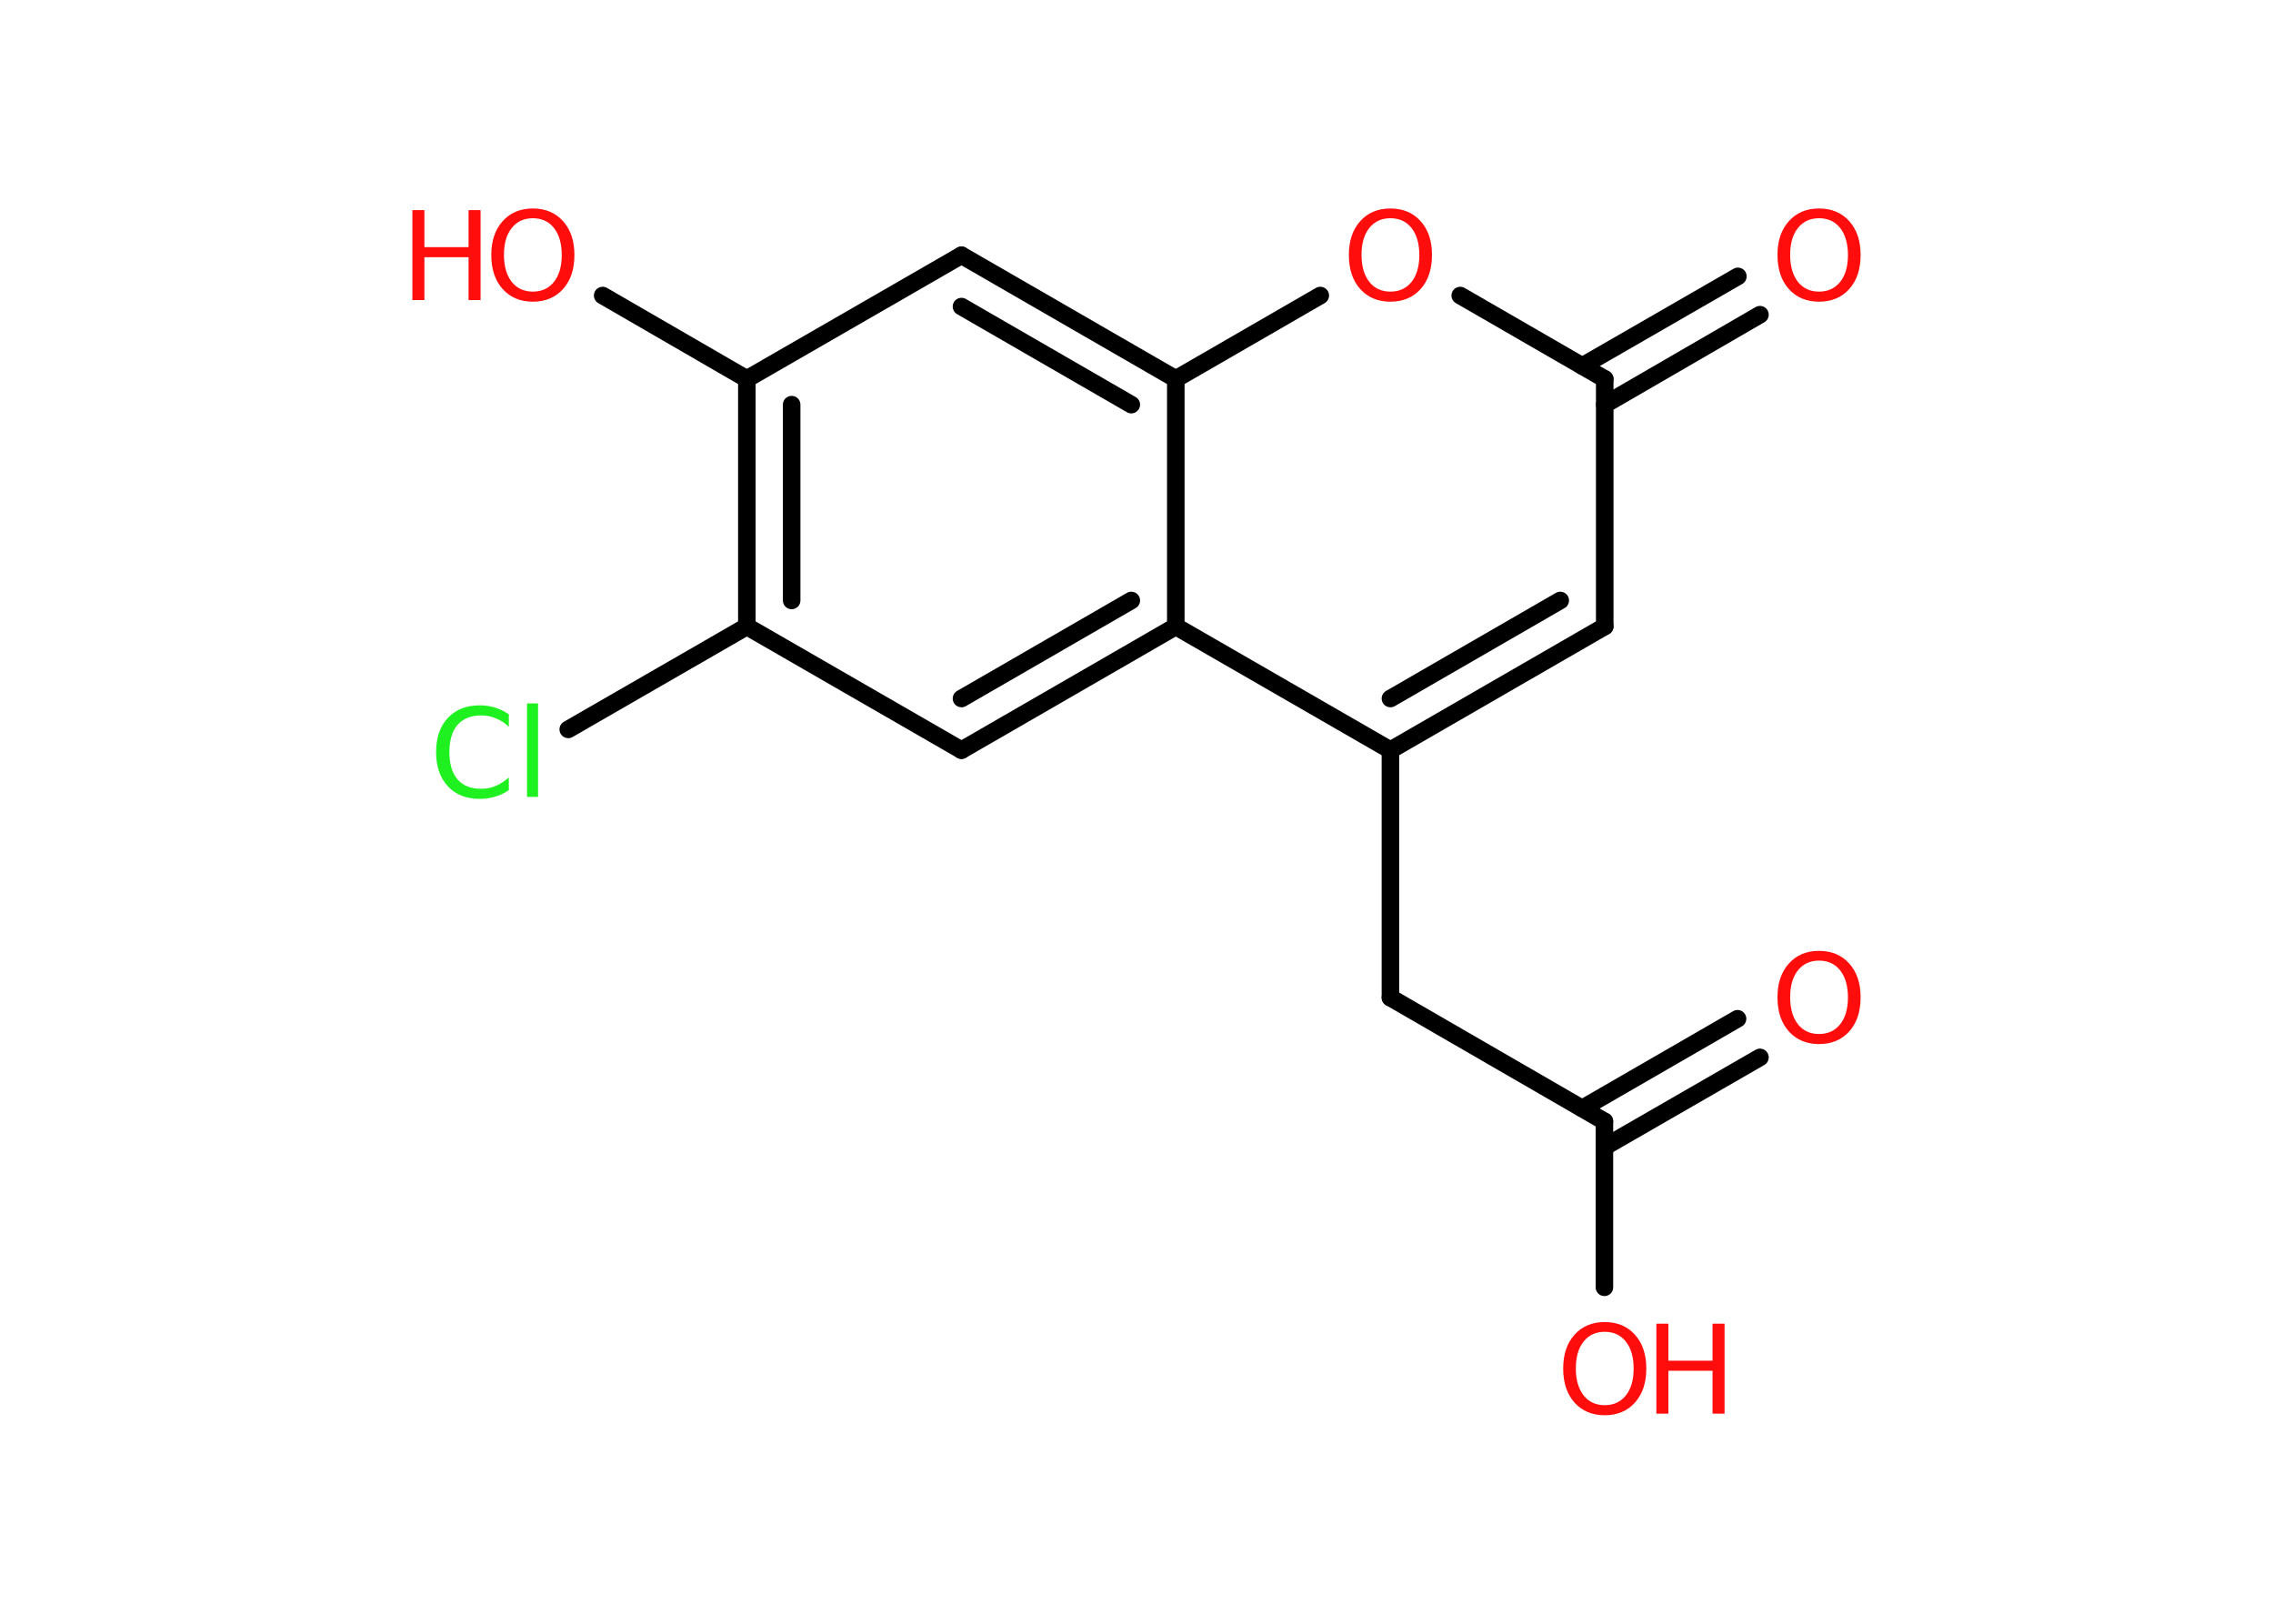 <?xml version='1.0' encoding='UTF-8'?>
<!DOCTYPE svg PUBLIC "-//W3C//DTD SVG 1.1//EN" "http://www.w3.org/Graphics/SVG/1.1/DTD/svg11.dtd">
<svg version='1.2' xmlns='http://www.w3.org/2000/svg' xmlns:xlink='http://www.w3.org/1999/xlink' width='70.0mm' height='50.0mm' viewBox='0 0 70.0 50.0'>
  <desc>Generated by the Chemistry Development Kit (http://github.com/cdk)</desc>
  <g stroke-linecap='round' stroke-linejoin='round' stroke='#000000' stroke-width='.54' fill='#FF0D0D'>
    <rect x='.0' y='.0' width='70.0' height='50.0' fill='#FFFFFF' stroke='none'/>
    <g id='mol1' class='mol'>
      <g id='mol1bnd1' class='bond'>
        <line x1='54.2' y1='32.56' x2='49.41' y2='35.32'/>
        <line x1='53.51' y1='31.37' x2='48.73' y2='34.13'/>
      </g>
      <line id='mol1bnd2' class='bond' x1='49.41' y1='34.53' x2='49.41' y2='39.64'/>
      <line id='mol1bnd3' class='bond' x1='49.41' y1='34.53' x2='42.82' y2='30.72'/>
      <line id='mol1bnd4' class='bond' x1='42.82' y1='30.72' x2='42.82' y2='23.1'/>
      <g id='mol1bnd5' class='bond'>
        <line x1='42.82' y1='23.1' x2='49.42' y2='19.29'/>
        <line x1='42.82' y1='21.51' x2='48.05' y2='18.49'/>
      </g>
      <line id='mol1bnd6' class='bond' x1='49.42' y1='19.29' x2='49.42' y2='11.67'/>
      <g id='mol1bnd7' class='bond'>
        <line x1='48.73' y1='11.27' x2='53.52' y2='8.51'/>
        <line x1='49.42' y1='12.46' x2='54.2' y2='9.69'/>
      </g>
      <line id='mol1bnd8' class='bond' x1='49.42' y1='11.67' x2='44.97' y2='9.1'/>
      <line id='mol1bnd9' class='bond' x1='40.66' y1='9.1' x2='36.21' y2='11.67'/>
      <g id='mol1bnd10' class='bond'>
        <line x1='36.21' y1='11.67' x2='29.61' y2='7.86'/>
        <line x1='34.84' y1='12.46' x2='29.61' y2='9.44'/>
      </g>
      <line id='mol1bnd11' class='bond' x1='29.61' y1='7.86' x2='23.0' y2='11.67'/>
      <line id='mol1bnd12' class='bond' x1='23.0' y1='11.67' x2='18.56' y2='9.1'/>
      <g id='mol1bnd13' class='bond'>
        <line x1='23.0' y1='11.67' x2='23.0' y2='19.29'/>
        <line x1='24.38' y1='12.46' x2='24.38' y2='18.49'/>
      </g>
      <line id='mol1bnd14' class='bond' x1='23.0' y1='19.29' x2='17.5' y2='22.46'/>
      <line id='mol1bnd15' class='bond' x1='23.0' y1='19.29' x2='29.61' y2='23.1'/>
      <g id='mol1bnd16' class='bond'>
        <line x1='29.61' y1='23.1' x2='36.21' y2='19.29'/>
        <line x1='29.61' y1='21.51' x2='34.84' y2='18.49'/>
      </g>
      <line id='mol1bnd17' class='bond' x1='42.82' y1='23.1' x2='36.21' y2='19.29'/>
      <line id='mol1bnd18' class='bond' x1='36.21' y1='11.67' x2='36.21' y2='19.29'/>
      <path id='mol1atm1' class='atom' d='M56.02 29.58q-.41 .0 -.65 .3q-.24 .3 -.24 .83q.0 .52 .24 .83q.24 .3 .65 .3q.41 .0 .65 -.3q.24 -.3 .24 -.83q.0 -.52 -.24 -.83q-.24 -.3 -.65 -.3zM56.02 29.28q.58 .0 .93 .39q.35 .39 .35 1.04q.0 .66 -.35 1.05q-.35 .39 -.93 .39q-.58 .0 -.93 -.39q-.35 -.39 -.35 -1.05q.0 -.65 .35 -1.04q.35 -.39 .93 -.39z' stroke='none'/>
      <g id='mol1atm3' class='atom'>
        <path d='M49.42 41.01q-.41 .0 -.65 .3q-.24 .3 -.24 .83q.0 .52 .24 .83q.24 .3 .65 .3q.41 .0 .65 -.3q.24 -.3 .24 -.83q.0 -.52 -.24 -.83q-.24 -.3 -.65 -.3zM49.42 40.71q.58 .0 .93 .39q.35 .39 .35 1.04q.0 .66 -.35 1.05q-.35 .39 -.93 .39q-.58 .0 -.93 -.39q-.35 -.39 -.35 -1.05q.0 -.65 .35 -1.04q.35 -.39 .93 -.39z' stroke='none'/>
        <path d='M51.01 40.76h.37v1.14h1.36v-1.14h.37v2.77h-.37v-1.32h-1.36v1.32h-.37v-2.77z' stroke='none'/>
      </g>
      <path id='mol1atm8' class='atom' d='M56.02 6.72q-.41 .0 -.65 .3q-.24 .3 -.24 .83q.0 .52 .24 .83q.24 .3 .65 .3q.41 .0 .65 -.3q.24 -.3 .24 -.83q.0 -.52 -.24 -.83q-.24 -.3 -.65 -.3zM56.02 6.42q.58 .0 .93 .39q.35 .39 .35 1.04q.0 .66 -.35 1.05q-.35 .39 -.93 .39q-.58 .0 -.93 -.39q-.35 -.39 -.35 -1.05q.0 -.65 .35 -1.04q.35 -.39 .93 -.39z' stroke='none'/>
      <path id='mol1atm9' class='atom' d='M42.82 6.72q-.41 .0 -.65 .3q-.24 .3 -.24 .83q.0 .52 .24 .83q.24 .3 .65 .3q.41 .0 .65 -.3q.24 -.3 .24 -.83q.0 -.52 -.24 -.83q-.24 -.3 -.65 -.3zM42.82 6.42q.58 .0 .93 .39q.35 .39 .35 1.04q.0 .66 -.35 1.05q-.35 .39 -.93 .39q-.58 .0 -.93 -.39q-.35 -.39 -.35 -1.05q.0 -.65 .35 -1.04q.35 -.39 .93 -.39z' stroke='none'/>
      <g id='mol1atm13' class='atom'>
        <path d='M16.41 6.72q-.41 .0 -.65 .3q-.24 .3 -.24 .83q.0 .52 .24 .83q.24 .3 .65 .3q.41 .0 .65 -.3q.24 -.3 .24 -.83q.0 -.52 -.24 -.83q-.24 -.3 -.65 -.3zM16.41 6.42q.58 .0 .93 .39q.35 .39 .35 1.04q.0 .66 -.35 1.05q-.35 .39 -.93 .39q-.58 .0 -.93 -.39q-.35 -.39 -.35 -1.05q.0 -.65 .35 -1.04q.35 -.39 .93 -.39z' stroke='none'/>
        <path d='M12.7 6.47h.37v1.14h1.36v-1.14h.37v2.77h-.37v-1.32h-1.36v1.32h-.37v-2.77z' stroke='none'/>
      </g>
      <path id='mol1atm15' class='atom' d='M15.67 21.98v.4q-.19 -.18 -.4 -.26q-.21 -.09 -.45 -.09q-.47 .0 -.73 .29q-.25 .29 -.25 .84q.0 .55 .25 .84q.25 .29 .73 .29q.24 .0 .45 -.09q.21 -.09 .4 -.26v.39q-.2 .14 -.42 .2q-.22 .07 -.47 .07q-.63 .0 -.99 -.39q-.36 -.39 -.36 -1.05q.0 -.67 .36 -1.05q.36 -.39 .99 -.39q.25 .0 .47 .07q.22 .07 .41 .2zM16.23 21.66h.34v2.88h-.34v-2.88z' stroke='none' fill='#1FF01F'/>
    </g>
  </g>
</svg>

